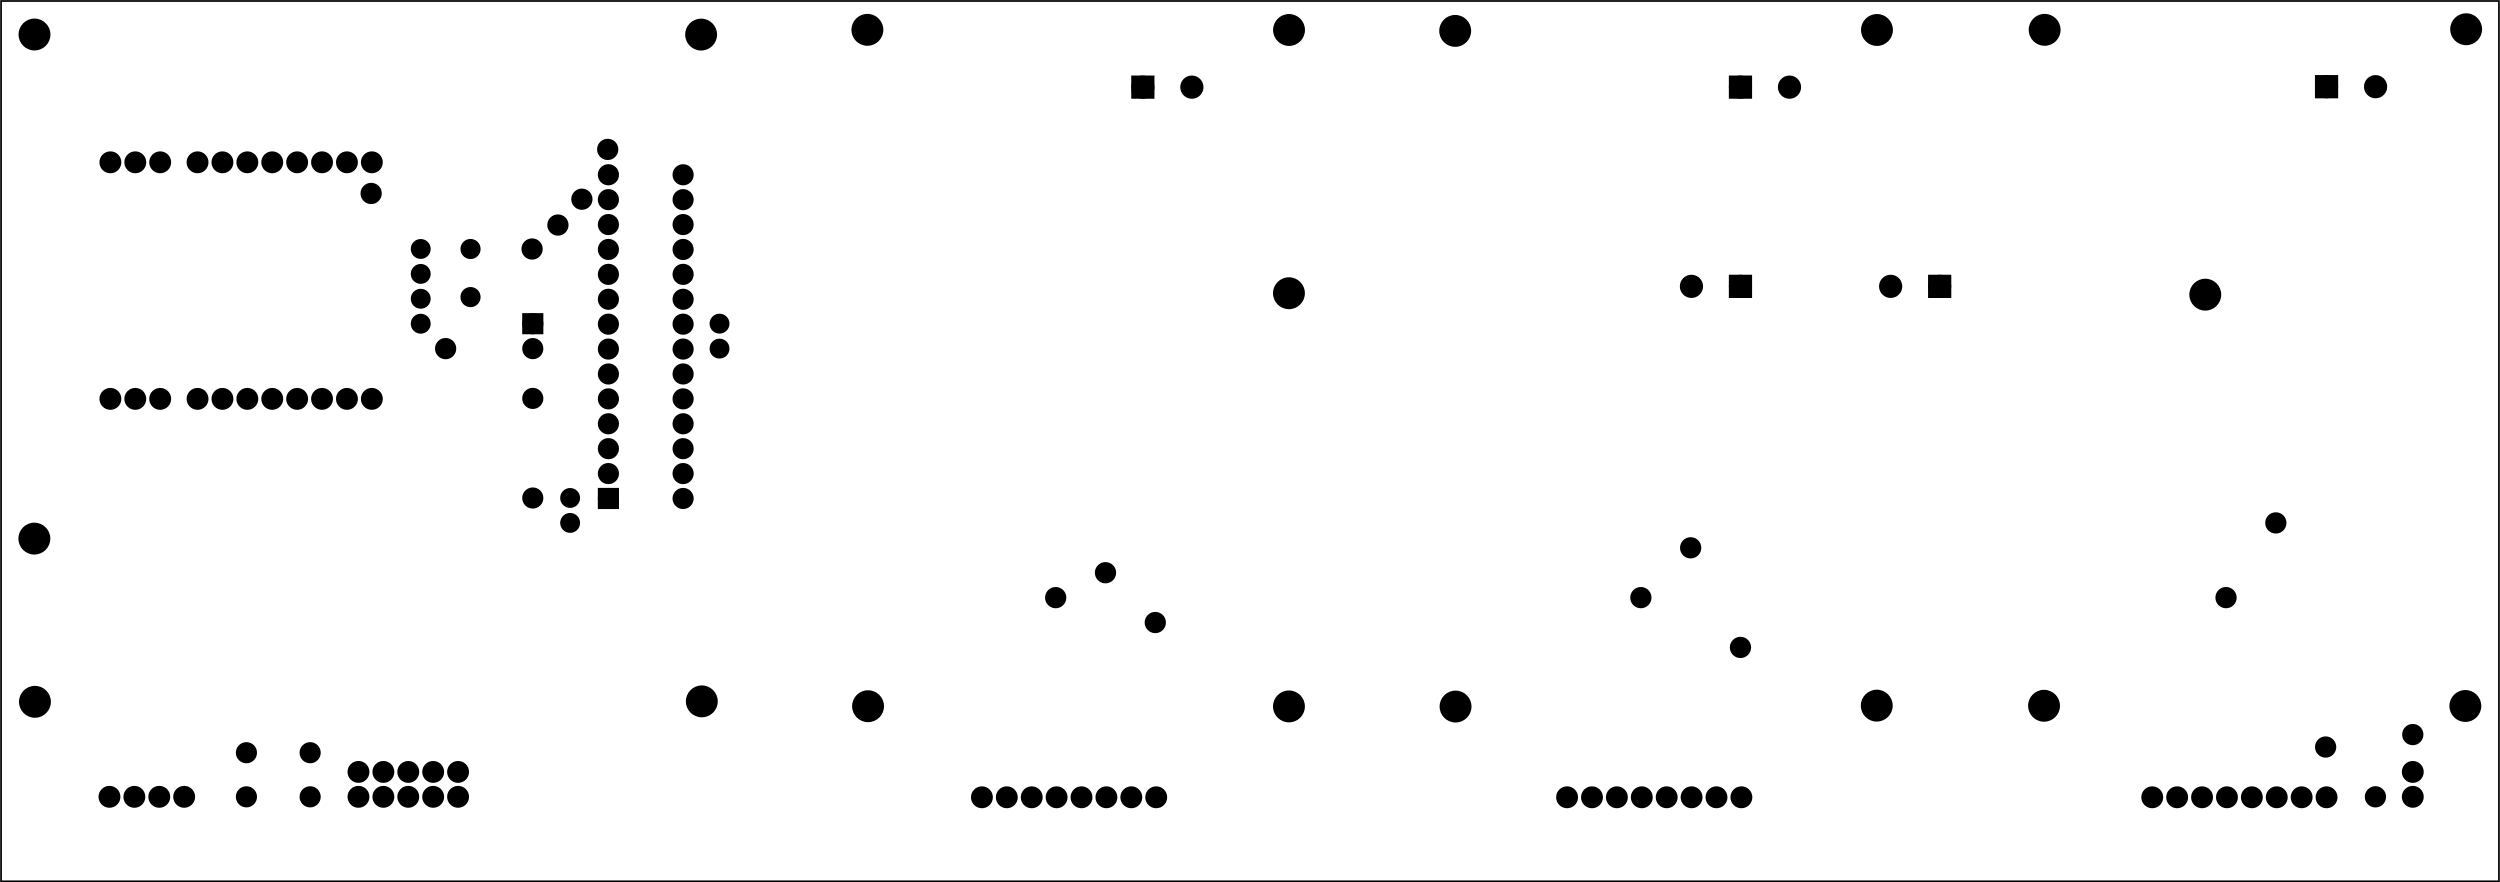 <?xml version='1.0' encoding='UTF-8' standalone='no'?>
<!-- Created with Fritzing (http://www.fritzing.org/) -->
<svg xmlns="http://www.w3.org/2000/svg" baseProfile="tiny" y="0in" x="0in"  xmlns:svg="http://www.w3.org/2000/svg" version="1.2" viewBox="0 0 722.835 255.118" height="3.543in" width="10.039in">
 <g transform="matrix(-1, 0, 0, 1, 722.835, 0)">
  <g partID="859413040">
   <g id="board" >
    <rect stroke="black" id="boardoutline" y="0.288" stroke-width="0.5" x="0.288"  fill-opacity="0.5" fill="none" height="254.542" width="722.259"/>
   </g>
  </g>
  <g partID="859396870">
   <g transform="translate(20.884,208.085)">
    <g id="copper0" >
     <circle stroke="black" id="connector0pin" r="1.996" stroke-width="2.16" cy="4.316"  cx="4.316" fill="black"/>
    </g>
   </g>
  </g>
  <g partID="859377650">
   <g transform="translate(511.92,103.68)">
    <g transform="matrix(0,-1,1,0,0,0)">
     <g id="copper0" >
      <g id="copper1" >
       <circle stroke="black" id="connector0pin" r="1.8" stroke-width="2.16" cy="2.88"  cx="2.88" fill="black"/>
       <circle stroke="black" id="connector1pin" r="1.8" stroke-width="2.16" cy="2.88"  cx="10.093" fill="black"/>
      </g>
     </g>
    </g>
   </g>
  </g>
  <g partID="859344320">
   <g transform="translate(413.285,168.485)">
    <g id="copper0" >
     <circle stroke="black" id="connector0pin" r="1.996" stroke-width="2.16" cy="4.316"  cx="4.316" fill="black"/>
    </g>
   </g>
  </g>
  <g partID="859357370">
   <g transform="translate(244.085,168.485)">
    <g id="copper0" >
     <circle stroke="black" id="connector0pin" r="1.996" stroke-width="2.16" cy="4.316"  cx="4.316" fill="black"/>
    </g>
   </g>
  </g>
  <g partID="859357590">
   <g transform="translate(74.884,168.485)">
    <g id="copper0" >
     <circle stroke="black" id="connector0pin" r="1.996" stroke-width="2.16" cy="4.316"  cx="4.316" fill="black"/>
    </g>
   </g>
  </g>
  <g partID="859291340">
   <g transform="translate(576.36,89.64)">
    <g transform="matrix(0,1,-1,0,0,0)">
     <g id="copper0" >
      <rect stroke="black" id="rect11" y="5.58" stroke-width="2.16" x="1.98"  fill="black" height="3.96" width="3.96"/>
      <circle stroke="black" id="connector0pin" r="1.98" stroke-width="2.16" cy="7.56"  cx="3.96" fill="black"/>
      <circle stroke="black" id="connector1pin" r="1.98" stroke-width="2.16" cy="7.56"  cx="11.16" fill="black"/>
     </g>
    </g>
   </g>
  </g>
  <g partID="859261140">
   <g transform="translate(611.218,51.618)">
    <g id="copper0" >
     <circle stroke="black" id="connector0pin" r="1.996" stroke-width="2.16" cy="4.316"  cx="4.316" fill="black"/>
    </g>
   </g>
  </g>
  <g partID="859262200">
   <g transform="translate(550.285,53.284)">
    <g id="copper0" >
     <circle stroke="black" id="connector0pin" r="1.996" stroke-width="2.16" cy="4.316"  cx="4.316" fill="black"/>
    </g>
   </g>
  </g>
  <g partID="859262240">
   <g transform="translate(557.218,60.751)">
    <g id="copper0" >
     <circle stroke="black" id="connector0pin" r="1.996" stroke-width="2.16" cy="4.316"  cx="4.316" fill="black"/>
    </g>
   </g>
  </g>
  <g partID="859262280">
   <g transform="translate(564.685,67.684)">
    <g id="copper0" >
     <circle stroke="black" id="connector0pin" r="1.996" stroke-width="2.16" cy="4.316"  cx="4.316" fill="black"/>
    </g>
   </g>
  </g>
  <g partID="859262320">
   <g transform="translate(542.818,38.884)">
    <g id="copper0" >
     <circle stroke="black" id="connector0pin" r="1.996" stroke-width="2.16" cy="4.316"  cx="4.316" fill="black"/>
    </g>
   </g>
  </g>
  <g partID="859262380">
   <g transform="translate(229.685,154.085)">
    <g id="copper0" >
     <circle stroke="black" id="connector0pin" r="1.996" stroke-width="2.16" cy="4.316"  cx="4.316" fill="black"/>
    </g>
   </g>
  </g>
  <g partID="859262420">
   <g transform="translate(60.484,146.885)">
    <g id="copper0" >
     <circle stroke="black" id="connector0pin" r="1.996" stroke-width="2.16" cy="4.316"  cx="4.316" fill="black"/>
    </g>
   </g>
  </g>
  <g partID="859262530">
   <g transform="translate(398.885,161.285)">
    <g id="copper0" >
     <circle stroke="black" id="connector0pin" r="1.996" stroke-width="2.16" cy="4.316"  cx="4.316" fill="black"/>
    </g>
   </g>
  </g>
  <g partID="859263030">
   <g transform="translate(46.084,211.685)">
    <g id="copper0" >
     <circle stroke="black" id="connector0pin" r="1.996" stroke-width="2.16" cy="4.316"  cx="4.316" fill="black"/>
    </g>
   </g>
  </g>
  <g partID="859263120">
   <g transform="translate(215.285,182.885)">
    <g id="copper0" >
     <circle stroke="black" id="connector0pin" r="1.996" stroke-width="2.16" cy="4.316"  cx="4.316" fill="black"/>
    </g>
   </g>
  </g>
  <g partID="859263210">
   <g transform="translate(384.485,175.685)">
    <g id="copper0" >
     <circle stroke="black" id="connector0pin" r="1.996" stroke-width="2.16" cy="4.316"  cx="4.316" fill="black"/>
    </g>
   </g>
  </g>
  <g partID="859264780">
   <g transform="translate(589.685,96.485)">
    <g id="copper0" >
     <circle stroke="black" id="connector0pin" r="1.996" stroke-width="2.16" cy="4.316"  cx="4.316" fill="black"/>
    </g>
   </g>
  </g>
  <g partID="859271110">
   <g transform="translate(210.713,97.2)">
    <g transform="matrix(0,-1,1,0,0,0)">
     <g id="copper0" >
      <rect stroke="black" id="square" y="6.608" stroke-width="2.16" x="12.121"  fill="black" height="4.558" width="4.558"/>
      <circle stroke="black" id="connector0pin" r="2.279" stroke-width="2.16" cy="8.887"  cx="14.4" fill="black"/>
      <circle stroke="black" id="connector1pin" r="2.279" stroke-width="2.16" cy="23.06"  cx="14.4" fill="black"/>
     </g>
    </g>
   </g>
  </g>
  <g partID="859270420">
   <g transform="translate(153.113,97.2)">
    <g transform="matrix(0,-1,1,0,0,0)">
     <g id="copper0" >
      <rect stroke="black" id="square" y="6.608" stroke-width="2.16" x="12.121"  fill="black" height="4.558" width="4.558"/>
      <circle stroke="black" id="connector0pin" r="2.279" stroke-width="2.16" cy="8.887"  cx="14.4" fill="black"/>
      <circle stroke="black" id="connector1pin" r="2.279" stroke-width="2.16" cy="23.06"  cx="14.4" fill="black"/>
     </g>
    </g>
   </g>
  </g>
  <g partID="859268840">
   <g transform="translate(401.287,10.8)">
    <g transform="matrix(0,1,-1,0,0,0)">
     <g id="copper0" >
      <rect stroke="black" id="square" y="6.608" stroke-width="2.16" x="12.121"  fill="black" height="4.558" width="4.558"/>
      <circle stroke="black" id="connector0pin" r="2.279" stroke-width="2.16" cy="8.887"  cx="14.4" fill="black"/>
      <circle stroke="black" id="connector1pin" r="2.279" stroke-width="2.16" cy="23.06"  cx="14.4" fill="black"/>
     </g>
    </g>
   </g>
  </g>
  <g partID="859268640">
   <g transform="translate(228.487,10.8)">
    <g transform="matrix(0,1,-1,0,0,0)">
     <g id="copper0" >
      <rect stroke="black" id="square" y="6.608" stroke-width="2.16" x="12.121"  fill="black" height="4.558" width="4.558"/>
      <circle stroke="black" id="connector0pin" r="2.279" stroke-width="2.16" cy="8.887"  cx="14.4" fill="black"/>
      <circle stroke="black" id="connector1pin" r="2.279" stroke-width="2.16" cy="23.06"  cx="14.4" fill="black"/>
     </g>
    </g>
   </g>
  </g>
  <g partID="859268440">
   <g transform="translate(59.02,10.667)">
    <g transform="matrix(0,1,-1,0,0,0)">
     <g id="copper0" >
      <rect stroke="black" id="square" y="6.608" stroke-width="2.16" x="12.121"  fill="black" height="4.558" width="4.558"/>
      <circle stroke="black" id="connector0pin" r="2.279" stroke-width="2.16" cy="8.887"  cx="14.4" fill="black"/>
      <circle stroke="black" id="connector1pin" r="2.279" stroke-width="2.16" cy="23.06"  cx="14.4" fill="black"/>
     </g>
    </g>
   </g>
  </g>
  <g partID="859268970">
   <g transform="translate(20.16,218.16)">
    <g id="copper0" >
     <circle stroke="black" id="connector0pin" r="2.088" stroke-width="2.16" cy="5.04"  cx="5.04" fill="black"/>
     <circle stroke="black" id="connector1pin" r="2.088" stroke-width="2.16" cy="12.24"  cx="5.04" fill="black"/>
    </g>
   </g>
  </g>
  <g partID="859278860">
   <g transform="translate(31.684,226.085)">
    <g id="copper0" >
     <circle stroke="black" id="connector0pin" r="1.996" stroke-width="2.16" cy="4.316"  cx="4.316" fill="black"/>
    </g>
   </g>
  </g>
  <g partID="858847530">
   <g transform="translate(3.92,2.603)">
    <g id="copper0" >
     <circle stroke="black" id="nonconn0" r="4.252" stroke-width="0.72" cy="5.852"  cx="5.852" fill="black"/>
    </g>
   </g>
  </g>
  <g partID="858847510">
   <g transform="translate(4.148,198.281)">
    <g id="copper0" >
     <circle stroke="black" id="nonconn0" r="4.252" stroke-width="0.72" cy="5.852"  cx="5.852" fill="black"/>
    </g>
   </g>
  </g>
  <g partID="858847490">
   <g transform="translate(125.797,2.776)">
    <g id="copper0" >
     <circle stroke="black" id="nonconn0" r="4.252" stroke-width="0.72" cy="5.852"  cx="5.852" fill="black"/>
    </g>
   </g>
  </g>
  <g partID="858847470">
   <g transform="translate(174.281,2.815)">
    <g id="copper0" >
     <circle stroke="black" id="nonconn0" r="4.252" stroke-width="0.72" cy="5.852"  cx="5.852" fill="black"/>
    </g>
   </g>
  </g>
  <g partID="858847450">
   <g transform="translate(296.235,3.081)">
    <g id="copper0" >
     <circle stroke="black" id="nonconn0" r="4.252" stroke-width="0.72" cy="5.852"  cx="5.852" fill="black"/>
    </g>
   </g>
  </g>
  <g partID="858847430">
   <g transform="translate(344.281,2.815)">
    <g id="copper0" >
     <circle stroke="black" id="nonconn0" r="4.252" stroke-width="0.72" cy="5.852"  cx="5.852" fill="black"/>
    </g>
   </g>
  </g>
  <g partID="858847410">
   <g transform="translate(466.197,2.776)">
    <g id="copper0" >
     <circle stroke="black" id="nonconn0" r="4.252" stroke-width="0.72" cy="5.852"  cx="5.852" fill="black"/>
    </g>
   </g>
  </g>
  <g partID="858847390">
   <g transform="translate(514.272,4.148)">
    <g id="copper0" >
     <circle stroke="black" id="nonconn0" r="4.252" stroke-width="0.72" cy="5.852"  cx="5.852" fill="black"/>
    </g>
   </g>
  </g>
  <g partID="858847370">
   <g transform="translate(344.304,78.935)">
    <g id="copper0" >
     <circle stroke="black" id="nonconn0" r="4.252" stroke-width="0.72" cy="5.852"  cx="5.852" fill="black"/>
    </g>
   </g>
  </g>
  <g partID="858847350">
   <g transform="translate(79.348,79.348)">
    <g id="copper0" >
     <circle stroke="black" id="nonconn0" r="4.252" stroke-width="0.72" cy="5.852"  cx="5.852" fill="black"/>
    </g>
   </g>
  </g>
  <g partID="858847330">
   <g transform="translate(125.969,198.22)">
    <g id="copper0" >
     <circle stroke="black" id="nonconn0" r="4.252" stroke-width="0.72" cy="5.852"  cx="5.852" fill="black"/>
    </g>
   </g>
  </g>
  <g partID="858847310">
   <g transform="translate(174.337,198.18)">
    <g id="copper0" >
     <circle stroke="black" id="nonconn0" r="4.252" stroke-width="0.72" cy="5.852"  cx="5.852" fill="black"/>
    </g>
   </g>
  </g>
  <g partID="858847290">
   <g transform="translate(296.13,198.447)">
    <g id="copper0" >
     <circle stroke="black" id="nonconn0" r="4.252" stroke-width="0.72" cy="5.852"  cx="5.852" fill="black"/>
    </g>
   </g>
  </g>
  <g partID="858847270">
   <g transform="translate(344.303,198.408)">
    <g id="copper0" >
     <circle stroke="black" id="nonconn0" r="4.252" stroke-width="0.72" cy="5.852"  cx="5.852" fill="black"/>
    </g>
   </g>
  </g>
  <g partID="858847250">
   <g transform="translate(466.002,198.347)">
    <g id="copper0" >
     <circle stroke="black" id="nonconn0" r="4.252" stroke-width="0.72" cy="5.852"  cx="5.852" fill="black"/>
    </g>
   </g>
  </g>
  <g partID="858847230">
   <g transform="translate(514.071,196.947)">
    <g id="copper0" >
     <circle stroke="black" id="nonconn0" r="4.252" stroke-width="0.72" cy="5.852"  cx="5.852" fill="black"/>
    </g>
   </g>
  </g>
  <g partID="858847210">
   <g transform="translate(706.898,197.075)">
    <g id="copper0" >
     <circle stroke="black" id="nonconn0" r="4.252" stroke-width="0.72" cy="5.852"  cx="5.852" fill="black"/>
    </g>
   </g>
  </g>
  <g partID="858847190">
   <g transform="translate(707.065,149.888)">
    <g id="copper0" >
     <circle stroke="black" id="nonconn0" r="4.252" stroke-width="0.72" cy="5.852"  cx="5.852" fill="black"/>
    </g>
   </g>
  </g>
  <g partID="858847160">
   <g transform="translate(707.025,4.128)">
    <g id="copper0" >
     <circle stroke="black" id="nonconn0" r="4.252" stroke-width="0.72" cy="5.852"  cx="5.852" fill="black"/>
    </g>
   </g>
  </g>
  <g partID="858869270">
   <g transform="translate(593.887,63.354)">
    <g transform="matrix(0,1,-1,0,0,0)">
     <g id="copper0" >
      <g id="copper1" >
       <circle stroke="black" id="connector1pin" r="1.845" stroke-width="2.137" cy="7.084"  cx="22.548" fill="black"/>
       <circle stroke="black" id="connector0pin" r="1.843" stroke-width="2.137" cy="7.087"  cx="8.646" fill="black"/>
      </g>
     </g>
    </g>
   </g>
  </g>
  <g partID="858869280">
   <g transform="translate(598.32,82.08)">
    <g transform="matrix(0,-1,1,0,0,0)">
     <g id="copper0" >
      <g id="copper1" >
       <circle stroke="black" id="connector0pin" r="1.8" stroke-width="2.16" cy="2.88"  cx="2.88" fill="black"/>
       <circle stroke="black" id="connector1pin" r="1.8" stroke-width="2.16" cy="2.88"  cx="10.093" fill="black"/>
      </g>
     </g>
    </g>
   </g>
  </g>
  <g partID="858869290">
   <g transform="translate(598.32,96.48)">
    <g transform="matrix(0,-1,1,0,0,0)">
     <g id="copper0" >
      <g id="copper1" >
       <circle stroke="black" id="connector0pin" r="1.8" stroke-width="2.16" cy="2.88"  cx="2.88" fill="black"/>
       <circle stroke="black" id="connector1pin" r="1.8" stroke-width="2.16" cy="2.88"  cx="10.093" fill="black"/>
      </g>
     </g>
    </g>
   </g>
  </g>
  <g partID="858869300">
   <g transform="translate(565.704,146.7)">
    <g transform="matrix(0,-1,1,0,0,0)">
     <g id="copper0" >
      <g id="copper1" >
       <!-- <rect width="55" x="10" y="15.5" fill="none" height="55" stroke="rgb(255, 191, 0)" stroke-width="20" />  -->
       <circle stroke="black" id="connector0pin" r="1.98" stroke-width="2.16" cy="3.096"  cx="2.7" fill="black"/>
       <circle stroke="black" id="connector1pin" r="1.98" stroke-width="2.16" cy="3.096"  cx="31.5" fill="black"/>
      </g>
     </g>
    </g>
   </g>
  </g>
  <g partID="858869340">
   <g transform="translate(555.12,154.08)">
    <g transform="matrix(0,-1,1,0,0,0)">
     <g id="copper0" >
      <g id="copper1" >
       <circle stroke="black" id="connector0pin" r="1.8" stroke-width="2.16" cy="2.88"  cx="2.88" fill="black"/>
       <circle stroke="black" id="connector1pin" r="1.8" stroke-width="2.16" cy="2.88"  cx="10.093" fill="black"/>
      </g>
     </g>
    </g>
   </g>
  </g>
  <g partID="858869480">
   <g transform="translate(670.774,41.893)">
    <g transform="matrix(0,1,-1,0,0,0)">
     <g id="copper0" >
      <circle stroke="black" id="connector0pin" r="2.088" stroke-width="2.16" cy="5.04"  cx="5.04" fill="black"/>
      <circle stroke="black" id="connector1pin" r="2.088" stroke-width="2.16" cy="12.24"  cx="5.04" fill="black"/>
      <circle stroke="black" id="connector2pin" r="2.088" stroke-width="2.16" cy="19.44"  cx="5.04" fill="black"/>
      <circle stroke="black" id="connector3pin" r="2.088" stroke-width="2.16" cy="26.64"  cx="5.04" fill="black"/>
      <circle stroke="black" id="connector4pin" r="2.088" stroke-width="2.16" cy="33.84"  cx="5.04" fill="black"/>
      <circle stroke="black" id="connector5pin" r="2.088" stroke-width="2.16" cy="41.04"  cx="5.04" fill="black"/>
      <circle stroke="black" id="connector6pin" r="2.088" stroke-width="2.16" cy="48.24"  cx="5.04" fill="black"/>
      <circle stroke="black" id="connector7pin" r="2.088" stroke-width="2.16" cy="55.44"  cx="5.04" fill="black"/>
     </g>
    </g>
   </g>
  </g>
  <g partID="858869490">
   <g transform="translate(670.774,110.294)">
    <g transform="matrix(0,1,-1,0,0,0)">
     <g id="copper0" >
      <circle stroke="black" id="connector0pin" r="2.088" stroke-width="2.16" cy="5.04"  cx="5.04" fill="black"/>
      <circle stroke="black" id="connector1pin" r="2.088" stroke-width="2.16" cy="12.24"  cx="5.04" fill="black"/>
      <circle stroke="black" id="connector2pin" r="2.088" stroke-width="2.16" cy="19.44"  cx="5.04" fill="black"/>
      <circle stroke="black" id="connector3pin" r="2.088" stroke-width="2.16" cy="26.64"  cx="5.04" fill="black"/>
      <circle stroke="black" id="connector4pin" r="2.088" stroke-width="2.16" cy="33.84"  cx="5.04" fill="black"/>
      <circle stroke="black" id="connector5pin" r="2.088" stroke-width="2.16" cy="41.04"  cx="5.04" fill="black"/>
      <circle stroke="black" id="connector6pin" r="2.088" stroke-width="2.16" cy="48.24"  cx="5.04" fill="black"/>
      <circle stroke="black" id="connector7pin" r="2.088" stroke-width="2.16" cy="55.44"  cx="5.04" fill="black"/>
     </g>
    </g>
   </g>
  </g>
  <g partID="858869500">
   <g transform="translate(695.974,41.893)">
    <g transform="matrix(0,1,-1,0,0,0)">
     <g id="copper0" >
      <circle stroke="black" id="connector0pin" r="2.088" stroke-width="2.16" cy="5.04"  cx="5.04" fill="black"/>
      <circle stroke="black" id="connector1pin" r="2.088" stroke-width="2.16" cy="12.24"  cx="5.04" fill="black"/>
      <circle stroke="black" id="connector2pin" r="2.088" stroke-width="2.16" cy="19.44"  cx="5.04" fill="black"/>
     </g>
    </g>
   </g>
  </g>
  <g partID="858869510">
   <g transform="translate(695.974,110.294)">
    <g transform="matrix(0,1,-1,0,0,0)">
     <g id="copper0" >
      <circle stroke="black" id="connector0pin" r="2.088" stroke-width="2.16" cy="5.04"  cx="5.04" fill="black"/>
      <circle stroke="black" id="connector1pin" r="2.088" stroke-width="2.16" cy="12.24"  cx="5.04" fill="black"/>
      <circle stroke="black" id="connector2pin" r="2.088" stroke-width="2.16" cy="19.44"  cx="5.04" fill="black"/>
     </g>
    </g>
   </g>
  </g>
  <g partID="858869520">
   <g transform="translate(654.02,233.246)">
    <g transform="matrix(-1,0,0,-1,0,0)">
     <g id="copper0" >
      <circle stroke="black" id="connector0pad" r="1.98" stroke-width="2.16" cy="15.602"  cx="20.846" fill="black"/>
      <circle stroke="black" id="connector1pad" r="1.98" stroke-width="2.16" cy="15.602"  cx="2.421" fill="black"/>
      <circle stroke="black" id="connector2pad" r="1.98" stroke-width="2.16" cy="2.846"  cx="20.846" fill="black"/>
      <circle stroke="black" id="connector3pad" r="1.98" stroke-width="2.16" cy="2.846"  cx="2.421" fill="black"/>
     </g>
    </g>
   </g>
  </g>
  <g partID="858891490">
   <g transform="translate(551.254,148.453)">
    <g transform="matrix(-1,0,0,-1,0,0)">
     <g id="copper0" stroke-width="0" >
      <rect stroke="black" y="2.34" stroke-width="2.16" x="2.34"  fill="black" height="3.96" width="3.96"/>
      <circle stroke="black" id="connector0pin" r="1.98" stroke-width="2.16" cy="4.32"  cx="4.32" fill="black"/>
      <circle stroke="black" id="connector27pin" r="1.98" stroke-width="2.16" cy="4.32"  cx="25.92" fill="black"/>
      <circle stroke="black" id="connector1pin" r="1.98" stroke-width="2.16" cy="11.52"  cx="4.32" fill="black"/>
      <circle stroke="black" id="connector26pin" r="1.98" stroke-width="2.16" cy="11.52"  cx="25.92" fill="black"/>
      <circle stroke="black" id="connector2pin" r="1.98" stroke-width="2.16" cy="18.72"  cx="4.32" fill="black"/>
      <circle stroke="black" id="connector25pin" r="1.98" stroke-width="2.16" cy="18.72"  cx="25.92" fill="black"/>
      <circle stroke="black" id="connector3pin" r="1.98" stroke-width="2.16" cy="25.92"  cx="4.32" fill="black"/>
      <circle stroke="black" id="connector24pin" r="1.98" stroke-width="2.16" cy="25.92"  cx="25.92" fill="black"/>
      <circle stroke="black" id="connector4pin" r="1.98" stroke-width="2.16" cy="33.12"  cx="4.32" fill="black"/>
      <circle stroke="black" id="connector23pin" r="1.98" stroke-width="2.16" cy="33.12"  cx="25.92" fill="black"/>
      <circle stroke="black" id="connector5pin" r="1.98" stroke-width="2.16" cy="40.32"  cx="4.32" fill="black"/>
      <circle stroke="black" id="connector22pin" r="1.98" stroke-width="2.16" cy="40.32"  cx="25.92" fill="black"/>
      <circle stroke="black" id="connector6pin" r="1.98" stroke-width="2.16" cy="47.52"  cx="4.32" fill="black"/>
      <circle stroke="black" id="connector21pin" r="1.98" stroke-width="2.16" cy="47.52"  cx="25.92" fill="black"/>
      <circle stroke="black" id="connector7pin" r="1.98" stroke-width="2.16" cy="54.72"  cx="4.32" fill="black"/>
      <circle stroke="black" id="connector20pin" r="1.98" stroke-width="2.16" cy="54.72"  cx="25.92" fill="black"/>
      <circle stroke="black" id="connector8pin" r="1.98" stroke-width="2.16" cy="61.92"  cx="4.32" fill="black"/>
      <circle stroke="black" id="connector19pin" r="1.98" stroke-width="2.16" cy="61.92"  cx="25.92" fill="black"/>
      <circle stroke="black" id="connector9pin" r="1.98" stroke-width="2.16" cy="69.12"  cx="4.32" fill="black"/>
      <circle stroke="black" id="connector18pin" r="1.98" stroke-width="2.16" cy="69.12"  cx="25.92" fill="black"/>
      <circle stroke="black" id="connector10pin" r="1.98" stroke-width="2.16" cy="76.32"  cx="4.32" fill="black"/>
      <circle stroke="black" id="connector17pin" r="1.98" stroke-width="2.16" cy="76.32"  cx="25.92" fill="black"/>
      <circle stroke="black" id="connector11pin" r="1.98" stroke-width="2.16" cy="83.52"  cx="4.32" fill="black"/>
      <circle stroke="black" id="connector16pin" r="1.98" stroke-width="2.16" cy="83.52"  cx="25.92" fill="black"/>
      <circle stroke="black" id="connector12pin" r="1.98" stroke-width="2.16" cy="90.72"  cx="4.32" fill="black"/>
      <circle stroke="black" id="connector15pin" r="1.98" stroke-width="2.16" cy="90.72"  cx="25.92" fill="black"/>
      <circle stroke="black" id="connector13pin" r="1.98" stroke-width="2.16" cy="97.92"  cx="4.32" fill="black"/>
      <circle stroke="black" id="connector14pin" r="1.98" stroke-width="2.16" cy="97.92"  cx="25.92" fill="black"/>
     </g>
    </g>
   </g>
  </g>
  <g partID="858990390">
   <g transform="translate(383.494,235.574)">
    <g transform="matrix(0,-1,1,0,0,0)">
     <g id="copper0" >
      <circle stroke="black" id="connector0pin" r="2.088" stroke-width="2.16" cy="5.04"  cx="5.04" fill="black"/>
      <circle stroke="black" id="connector1pin" r="2.088" stroke-width="2.16" cy="12.24"  cx="5.04" fill="black"/>
      <circle stroke="black" id="connector2pin" r="2.088" stroke-width="2.16" cy="19.44"  cx="5.04" fill="black"/>
      <circle stroke="black" id="connector3pin" r="2.088" stroke-width="2.16" cy="26.64"  cx="5.04" fill="black"/>
      <circle stroke="black" id="connector4pin" r="2.088" stroke-width="2.16" cy="33.84"  cx="5.04" fill="black"/>
      <circle stroke="black" id="connector5pin" r="2.088" stroke-width="2.16" cy="41.04"  cx="5.04" fill="black"/>
      <circle stroke="black" id="connector6pin" r="2.088" stroke-width="2.16" cy="48.24"  cx="5.04" fill="black"/>
      <circle stroke="black" id="connector7pin" r="2.088" stroke-width="2.16" cy="55.44"  cx="5.04" fill="black"/>
     </g>
    </g>
   </g>
  </g>
  <g partID="858987770">
   <g transform="translate(214.294,235.574)">
    <g transform="matrix(0,-1,1,0,0,0)">
     <g id="copper0" >
      <circle stroke="black" id="connector0pin" r="2.088" stroke-width="2.16" cy="5.04"  cx="5.04" fill="black"/>
      <circle stroke="black" id="connector1pin" r="2.088" stroke-width="2.16" cy="12.24"  cx="5.04" fill="black"/>
      <circle stroke="black" id="connector2pin" r="2.088" stroke-width="2.16" cy="19.44"  cx="5.04" fill="black"/>
      <circle stroke="black" id="connector3pin" r="2.088" stroke-width="2.16" cy="26.64"  cx="5.04" fill="black"/>
      <circle stroke="black" id="connector4pin" r="2.088" stroke-width="2.16" cy="33.84"  cx="5.04" fill="black"/>
      <circle stroke="black" id="connector5pin" r="2.088" stroke-width="2.16" cy="41.04"  cx="5.04" fill="black"/>
      <circle stroke="black" id="connector6pin" r="2.088" stroke-width="2.16" cy="48.24"  cx="5.04" fill="black"/>
      <circle stroke="black" id="connector7pin" r="2.088" stroke-width="2.16" cy="55.44"  cx="5.04" fill="black"/>
     </g>
    </g>
   </g>
  </g>
  <g partID="858983610">
   <g transform="translate(45.093,235.574)">
    <g transform="matrix(0,-1,1,0,0,0)">
     <g id="copper0" >
      <circle stroke="black" id="connector0pin" r="2.088" stroke-width="2.16" cy="5.04"  cx="5.04" fill="black"/>
      <circle stroke="black" id="connector1pin" r="2.088" stroke-width="2.16" cy="12.24"  cx="5.04" fill="black"/>
      <circle stroke="black" id="connector2pin" r="2.088" stroke-width="2.16" cy="19.44"  cx="5.04" fill="black"/>
      <circle stroke="black" id="connector3pin" r="2.088" stroke-width="2.16" cy="26.64"  cx="5.04" fill="black"/>
      <circle stroke="black" id="connector4pin" r="2.088" stroke-width="2.16" cy="33.84"  cx="5.04" fill="black"/>
      <circle stroke="black" id="connector5pin" r="2.088" stroke-width="2.16" cy="41.04"  cx="5.04" fill="black"/>
      <circle stroke="black" id="connector6pin" r="2.088" stroke-width="2.16" cy="48.24"  cx="5.04" fill="black"/>
      <circle stroke="black" id="connector7pin" r="2.088" stroke-width="2.16" cy="55.44"  cx="5.04" fill="black"/>
     </g>
    </g>
   </g>
  </g>
  <g partID="859009350">
   <g transform="translate(664.56,235.44)">
    <g transform="matrix(0,-1,1,0,0,0)">
     <g id="copper0" >
      <circle stroke="black" id="connector0pin" r="2.088" stroke-width="2.16" cy="5.04"  cx="5.04" fill="black"/>
      <circle stroke="black" id="connector1pin" r="2.088" stroke-width="2.16" cy="12.24"  cx="5.04" fill="black"/>
      <circle stroke="black" id="connector2pin" r="2.088" stroke-width="2.16" cy="19.44"  cx="5.04" fill="black"/>
      <circle stroke="black" id="connector3pin" r="2.088" stroke-width="2.16" cy="26.64"  cx="5.04" fill="black"/>
     </g>
    </g>
   </g>
  </g>
  <g partID="858920970">
   <g transform="translate(592.56,218.16)">
    <g id="copper0" >
     <circle stroke="black" id="connector0pin" r="2.088" stroke-width="2.16" cy="5.04"  cx="5.04" fill="black"/>
     <circle stroke="black" id="connector1pin" r="2.088" stroke-width="2.16" cy="12.24"  cx="5.04" fill="black"/>
    </g>
   </g>
  </g>
  <g partID="858920950">
   <g transform="translate(599.76,218.16)">
    <g id="copper0" >
     <circle stroke="black" id="connector0pin" r="2.088" stroke-width="2.16" cy="5.04"  cx="5.04" fill="black"/>
     <circle stroke="black" id="connector1pin" r="2.088" stroke-width="2.16" cy="12.24"  cx="5.04" fill="black"/>
    </g>
   </g>
  </g>
  <g partID="858920580">
   <g transform="translate(585.36,218.16)">
    <g id="copper0" >
     <circle stroke="black" id="connector0pin" r="2.088" stroke-width="2.16" cy="5.04"  cx="5.04" fill="black"/>
     <circle stroke="black" id="connector1pin" r="2.088" stroke-width="2.16" cy="12.24"  cx="5.04" fill="black"/>
    </g>
   </g>
  </g>
  <g partID="858920520">
   <g transform="translate(606.96,218.16)">
    <g id="copper0" >
     <circle stroke="black" id="connector0pin" r="2.088" stroke-width="2.16" cy="5.04"  cx="5.04" fill="black"/>
     <circle stroke="black" id="connector1pin" r="2.088" stroke-width="2.16" cy="12.24"  cx="5.04" fill="black"/>
    </g>
   </g>
  </g>
  <g partID="858998090">
   <g transform="translate(614.16,218.16)">
    <g id="copper0" >
     <circle stroke="black" id="connector0pin" r="2.088" stroke-width="2.16" cy="5.04"  cx="5.04" fill="black"/>
     <circle stroke="black" id="connector1pin" r="2.088" stroke-width="2.16" cy="12.24"  cx="5.04" fill="black"/>
    </g>
   </g>
  </g>
 </g>
</svg>
